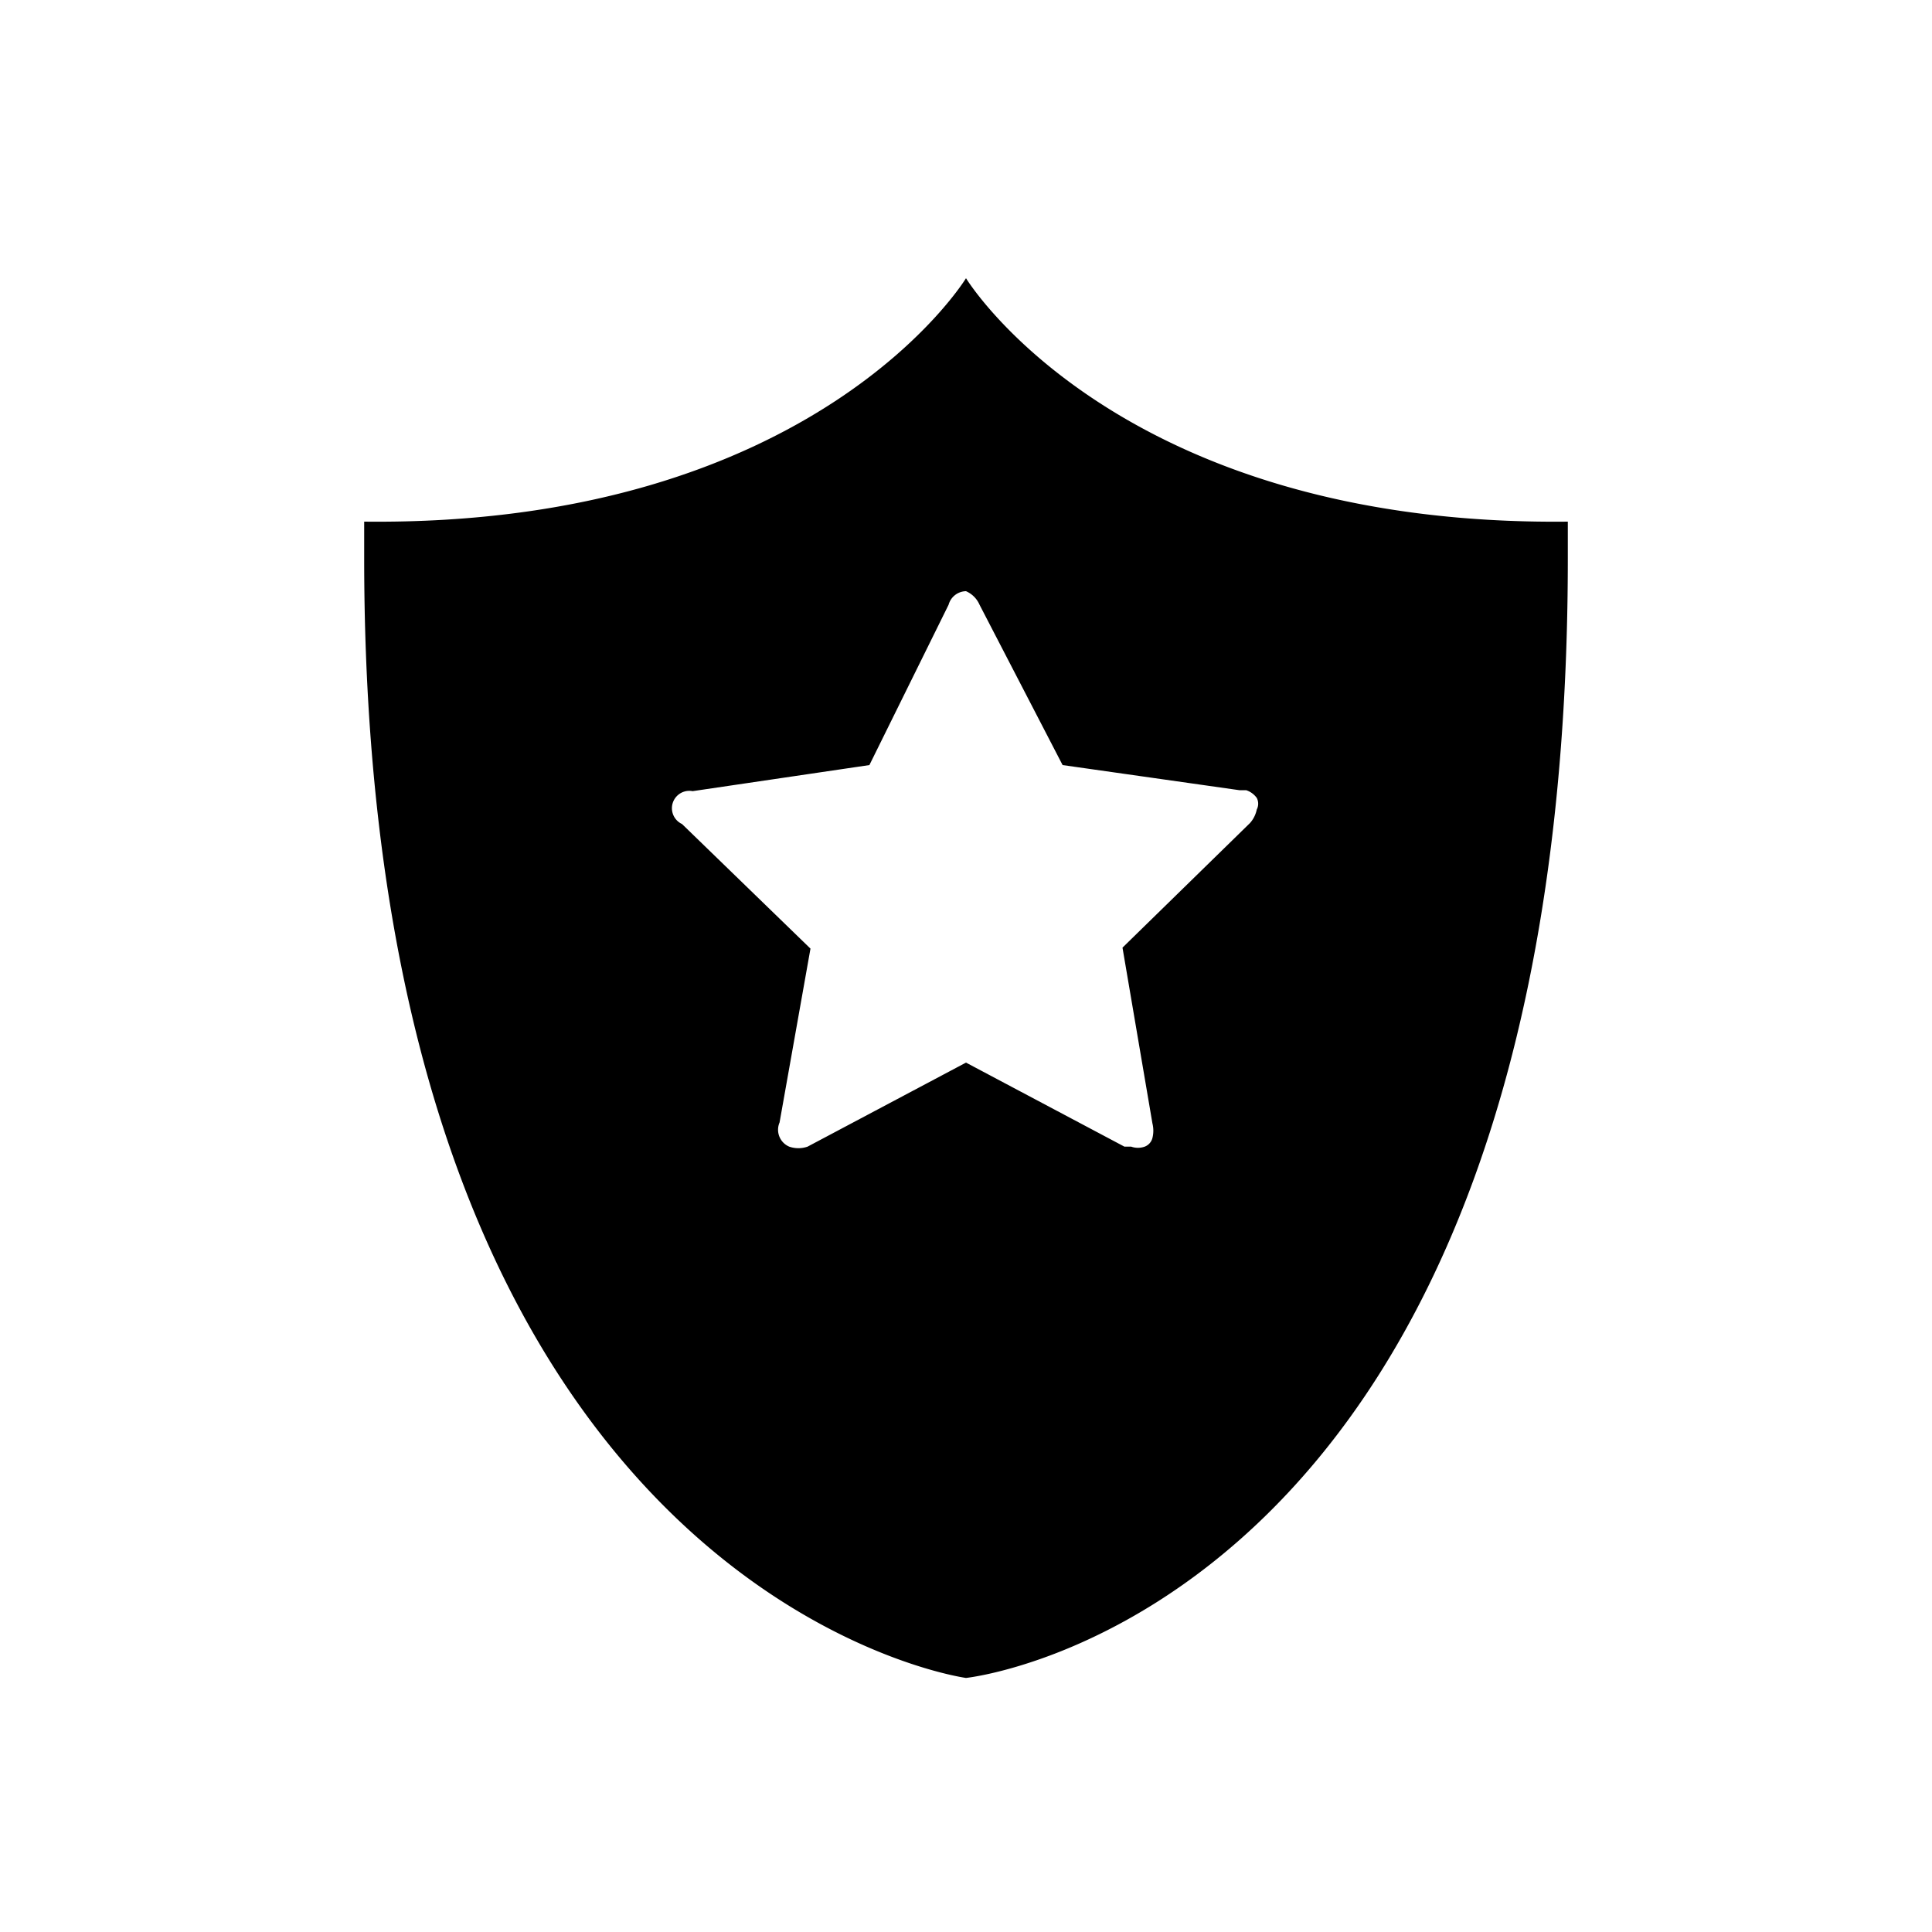<svg id="shield" xmlns="http://www.w3.org/2000/svg" width="20" height="20" viewBox="0 0 20 20"><defs><style>.cls-1{fill-rule:evenodd;}</style></defs><path class="cls-1" d="M10,2.88S8.44,5.45,3.77,5.4V5.78C3.77,16.52,10,17.37,10,17.37s6.23-.65,6.23-11.59V5.4C11.56,5.45,10,2.88,10,2.88Zm2.94,5.64L11.62,9.81l0.31,1.82a0.31,0.31,0,0,1,0,.15,0.13,0.13,0,0,1-.08.09,0.21,0.21,0,0,1-.14,0l-0.07,0L10,11l-1.64.87a0.29,0.29,0,0,1-.19,0,0.19,0.19,0,0,1-.1-0.25L8.39,9.82,7.06,8.53a0.18,0.18,0,0,1,.11-0.34L9,7.92,9.82,6.26A0.19,0.19,0,0,1,10,6.12a0.27,0.27,0,0,1,.14.14L11,7.92l1.83,0.26,0.07,0a0.22,0.22,0,0,1,.11.08,0.13,0.13,0,0,1,0,.12A0.3,0.3,0,0,1,12.94,8.52Z"/></svg>
